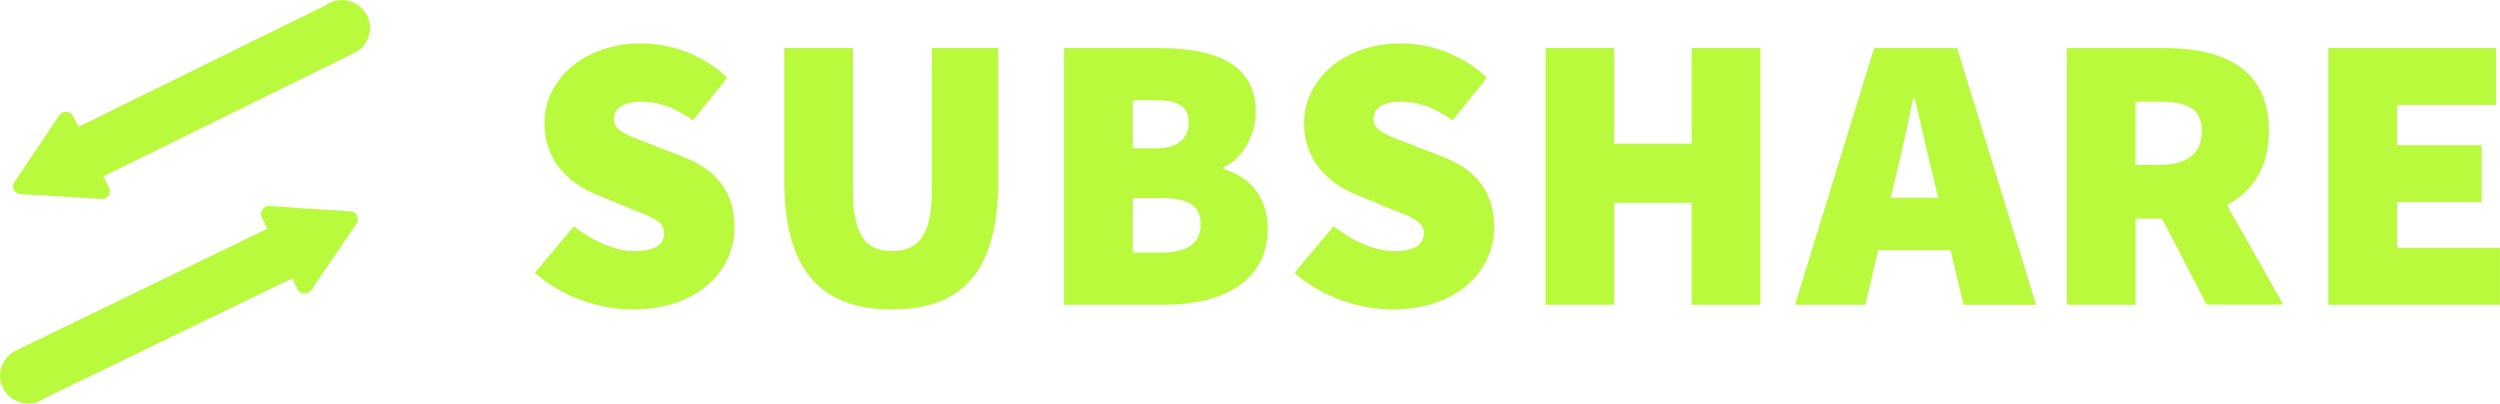 <svg width="254" height="41" viewBox="0 0 254 41" fill="none" xmlns="http://www.w3.org/2000/svg">
<g clip-path="url(#clip0_7_3)">
<path d="M37.297 1.571C36.956 0.9 36.361 0.391 35.642 0.154C34.922 -0.083 34.137 -0.028 33.458 0.306C33.308 0.38 33.165 0.467 33.03 0.565L7.976 12.883L7.431 11.798C7.334 11.606 7.164 11.46 6.959 11.392C6.753 11.324 6.528 11.339 6.334 11.435C6.224 11.487 6.128 11.564 6.053 11.66C6.029 11.693 6.006 11.727 5.985 11.762L3.753 15.091L1.555 18.364C1.488 18.433 1.435 18.513 1.397 18.6C1.349 18.709 1.325 18.826 1.328 18.944C1.331 19.062 1.36 19.178 1.413 19.284C1.467 19.39 1.543 19.483 1.636 19.557C1.73 19.63 1.839 19.683 1.955 19.71C2.048 19.733 2.145 19.74 2.241 19.729L6.206 19.963L10.202 20.207L10.393 20.218C10.527 20.211 10.658 20.171 10.773 20.101C10.888 20.032 10.983 19.936 11.052 19.821C11.12 19.706 11.159 19.576 11.164 19.443C11.169 19.31 11.141 19.178 11.083 19.058L8.425 13.766L10.509 17.916L36.009 5.37C36.689 5.035 37.206 4.446 37.448 3.734C37.689 3.021 37.635 2.243 37.297 1.571Z" fill="#BAFA3D"/>
<path d="M0.292 39.412C0.627 40.084 1.216 40.598 1.933 40.841C2.649 41.084 3.433 41.038 4.114 40.711C4.264 40.637 4.408 40.551 4.544 40.454L29.681 28.28L30.22 29.366C30.281 29.489 30.372 29.594 30.485 29.672C30.599 29.75 30.73 29.799 30.867 29.814C31.005 29.829 31.144 29.809 31.271 29.756C31.399 29.704 31.511 29.62 31.597 29.514C31.622 29.481 31.645 29.447 31.666 29.412L33.915 26.1L36.132 22.84C36.199 22.772 36.253 22.693 36.292 22.606C36.34 22.497 36.364 22.38 36.362 22.262C36.36 22.143 36.331 22.027 36.279 21.921C36.226 21.814 36.151 21.721 36.057 21.646C35.964 21.572 35.856 21.519 35.74 21.49C35.647 21.468 35.55 21.462 35.455 21.471L31.49 21.207L27.497 20.939L27.305 20.925C27.193 20.931 27.083 20.959 26.983 21.008C26.885 21.055 26.798 21.119 26.727 21.199C26.655 21.278 26.599 21.371 26.564 21.471C26.528 21.572 26.513 21.679 26.52 21.785C26.526 21.891 26.553 21.996 26.6 22.091L29.226 27.384L27.168 23.226L1.605 35.623C0.923 35.953 0.402 36.538 0.156 37.249C-0.09 37.959 -0.041 38.737 0.292 39.412Z" fill="#BAFA3D"/>
<path d="M54.338 27.713L58.312 22.987C60.177 24.473 62.529 25.514 64.477 25.514C66.578 25.514 67.476 24.834 67.476 23.67C67.476 22.426 66.139 22.025 63.909 21.143L60.622 19.774C57.785 18.651 55.31 16.285 55.31 12.512C55.31 8.059 59.365 4.41 65.124 4.41C68.126 4.41 71.451 5.532 73.885 7.901L70.398 12.223C68.613 10.98 67.071 10.333 65.124 10.333C63.422 10.333 62.367 10.936 62.367 12.098C62.367 13.342 63.867 13.784 66.261 14.707L69.464 15.95C72.75 17.234 74.623 19.481 74.623 23.091C74.623 27.505 70.891 31.436 64.322 31.436C60.989 31.44 57.175 30.236 54.338 27.713Z" fill="#BAFA3D"/>
<path d="M79.681 18.36V4.882H86.657V19.164C86.657 23.817 87.874 25.501 90.632 25.501C93.389 25.501 94.686 23.817 94.686 19.164V4.882H101.42V18.36C101.42 27.267 98.013 31.44 90.632 31.44C83.25 31.44 79.681 27.267 79.681 18.36Z" fill="#BAFA3D"/>
<path d="M108.115 4.882H117.606C123.121 4.882 127.583 6.245 127.583 11.38C127.583 13.628 126.285 16.194 124.256 16.998V17.158C126.771 17.88 128.8 19.804 128.8 23.256C128.8 28.631 124.096 30.958 118.417 30.958H108.115V4.882ZM117.444 15.072C119.714 15.072 120.769 14.028 120.769 12.425C120.769 10.823 119.714 10.178 117.444 10.178H115.092V15.073L117.444 15.072ZM117.929 25.656C120.689 25.656 121.986 24.694 121.986 22.768C121.986 20.842 120.689 20.122 117.929 20.122H115.092V25.658L117.929 25.656Z" fill="#BAFA3D"/>
<path d="M131.517 27.713L135.492 22.987C137.357 24.473 139.711 25.514 141.656 25.514C143.758 25.514 144.658 24.834 144.658 23.67C144.658 22.426 143.32 22.025 141.088 21.143L137.804 19.774C134.964 18.651 132.492 16.285 132.492 12.512C132.492 8.059 136.546 4.41 142.306 4.41C145.308 4.41 148.632 5.532 151.067 7.901L147.578 12.223C145.793 10.98 144.253 10.333 142.306 10.333C140.603 10.333 139.548 10.936 139.548 12.098C139.548 13.342 141.048 13.784 143.441 14.707L146.645 15.95C149.93 17.234 151.804 19.481 151.804 23.091C151.804 27.505 148.072 31.436 141.501 31.436C138.169 31.44 134.357 30.236 131.517 27.713Z" fill="#BAFA3D"/>
<path d="M157.028 4.882H164.003V14.59H171.872V4.882H178.852V30.965H171.872V20.608H164.003V30.958H157.028V4.882Z" fill="#BAFA3D"/>
<path d="M190.406 4.882H198.843L206.868 30.965H199.488L196.488 18.281C195.841 15.794 195.191 12.624 194.543 10.018H194.381C193.808 12.664 193.164 15.794 192.516 18.281L189.514 30.958H182.375L190.406 4.882ZM188.134 20.086H201.032V25.422H188.134V20.086Z" fill="#BAFA3D"/>
<path d="M209.998 4.882H219.974C225.651 4.882 230.52 6.808 230.52 13.306C230.52 19.604 225.651 22.212 219.974 22.212H216.972V30.958H209.998V4.882ZM219.485 16.75C222.244 16.75 223.704 15.548 223.704 13.301C223.704 11.053 222.244 10.331 219.485 10.331H216.97V16.758L219.485 16.75ZM218.721 20.402L223.425 15.828L231.984 30.948H224.195L218.721 20.402Z" fill="#BAFA3D"/>
<path d="M236.558 4.882H253.591V10.658H243.535V14.75H252.133V20.53H243.535V25.186H253.998V30.962H236.558V4.882Z" fill="#BAFA3D"/>
</g>
<defs>
<clipPath id="clip0_7_3">
<rect width="254" height="41" fill="white"/>
</clipPath>
</defs>
</svg>
